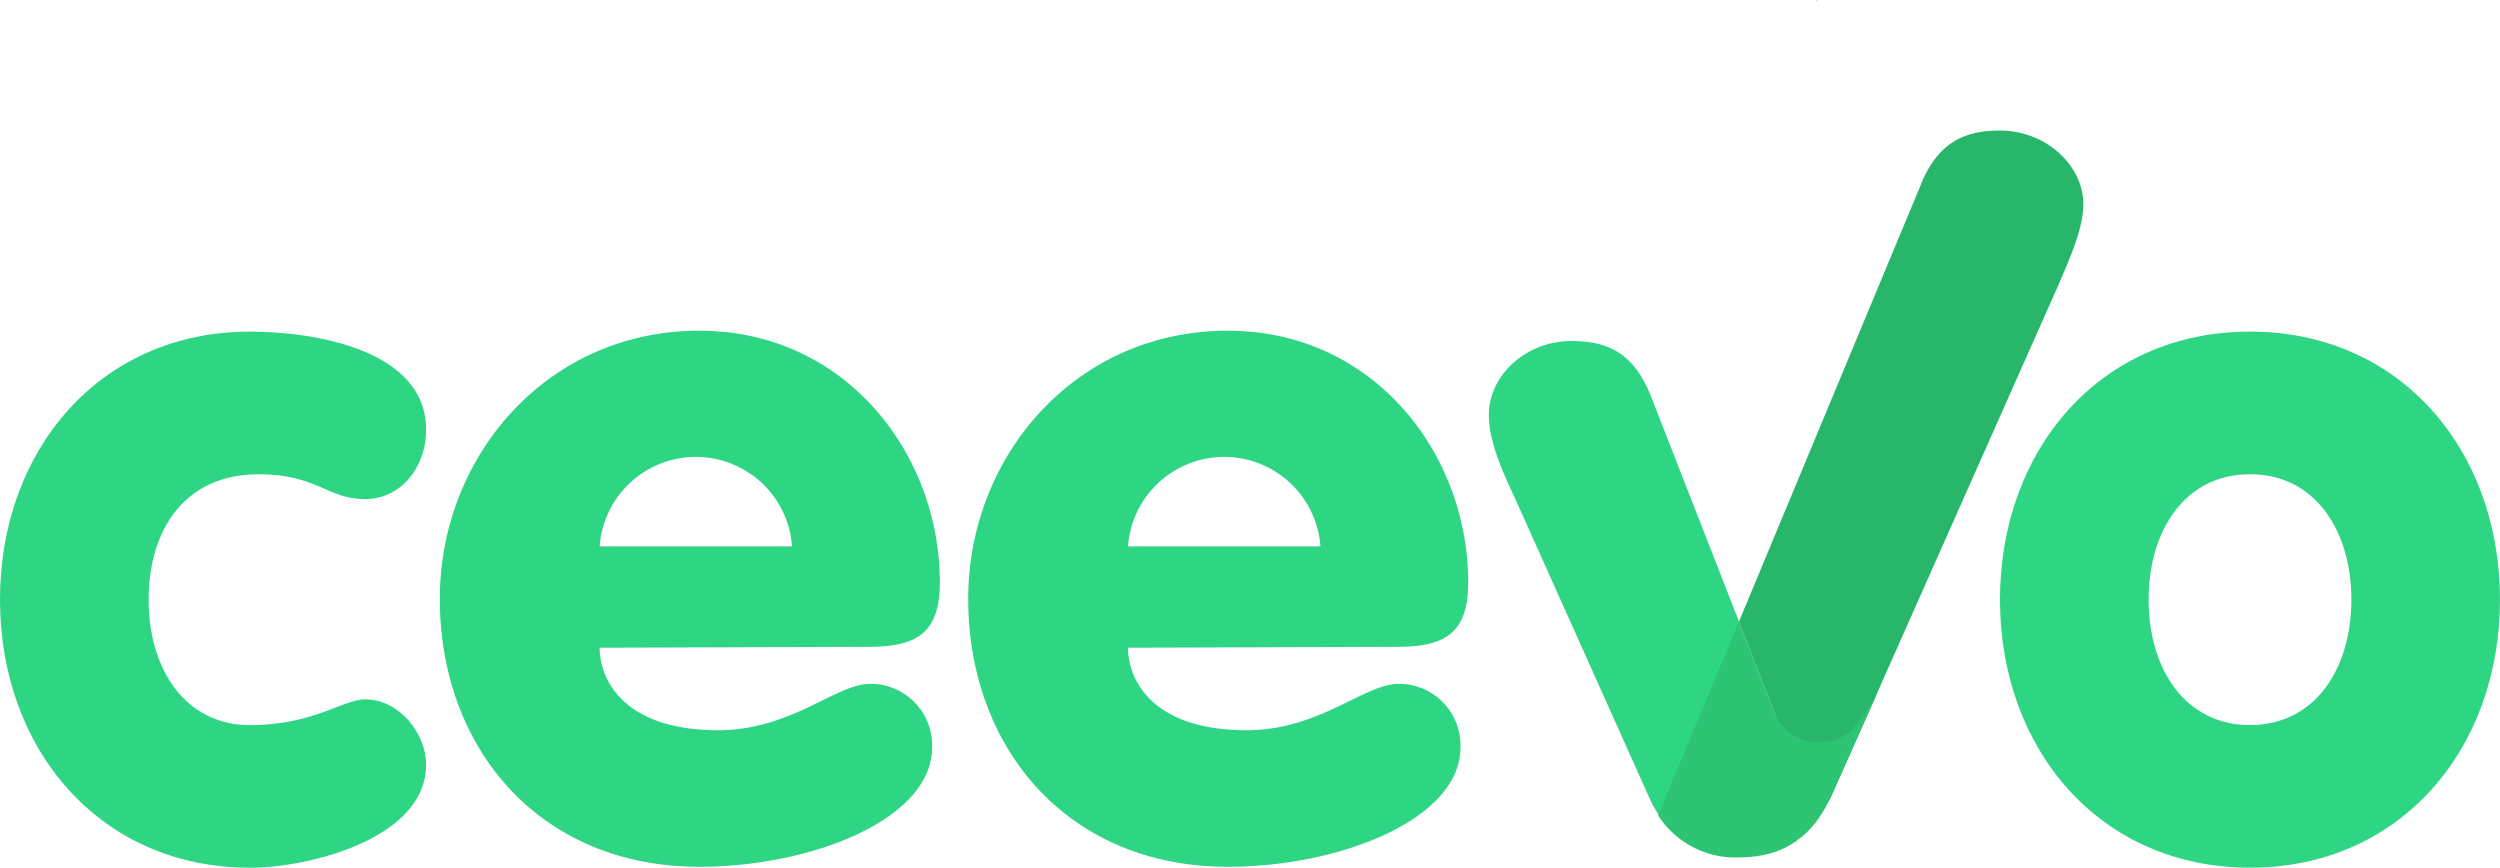 <svg xmlns="http://www.w3.org/2000/svg" viewBox="0 0 181 62.82"><defs><style>.a{fill:#2ed684;}.b{fill:#0066b3;}.c{fill:#28b66a;}.d{fill:#2dc573;}</style></defs><g transform="translate(-40.518 -22.281)"><path class="a" d="M103.3,85.2c4.789,0,12.751,1.368,12.751,7.091,0,2.861-1.928,5.038-4.416,5.038-2.737,0-3.483-1.8-7.713-1.8-5.411,0-7.962,4.105-7.962,9.081s2.612,9.081,7.34,9.081c4.6,0,6.718-1.866,8.335-1.866,2.488,0,4.416,2.488,4.416,4.727,0,5.349-8.459,7.464-12.751,7.464-10.885,0-18.1-8.584-18.1-19.406S92.415,85.2,103.3,85.2Z" transform="translate(-44.683 -38.911)"/><path class="a" d="M147.969,108.052c0,2.3,1.742,5.971,8.583,5.971,5.287,0,8.521-3.359,11.009-3.359a4.451,4.451,0,0,1,4.478,4.6c0,5.225-8.77,8.646-16.856,8.646-11.569,0-18.784-8.583-18.784-19.406,0-10.325,7.775-19.406,18.784-19.406,10.574,0,17.416,8.895,17.416,18.224,0,3.794-1.8,4.665-5.225,4.665l-19.406.062Zm13.933-7.34a6.985,6.985,0,0,0-13.933,0Z" transform="translate(-64.037 -38.873)"/><path class="a" d="M209.469,108.052c0,2.3,1.742,5.971,8.584,5.971,5.287,0,8.521-3.359,11.009-3.359a4.451,4.451,0,0,1,4.478,4.6c0,5.225-8.77,8.646-16.856,8.646-11.569,0-18.784-8.583-18.784-19.406,0-10.325,7.775-19.406,18.784-19.406,10.574,0,17.416,8.895,17.416,18.224,0,3.794-1.8,4.665-5.225,4.665l-19.406.062Zm13.933-7.34a6.985,6.985,0,0,0-13.933,0Z" transform="translate(-87.284 -38.873)"/><path class="a" d="M354.2,104.606c0,10.823-7.215,19.406-18.1,19.406S318,115.429,318,104.606,325.215,85.2,336.1,85.2,354.2,93.784,354.2,104.606Zm-25.44,0c0,4.976,2.612,9.081,7.34,9.081s7.34-4.105,7.34-9.081-2.612-9.081-7.34-9.081S328.76,99.63,328.76,104.606Z" transform="translate(-132.683 -38.911)"/><g transform="translate(148.309 22.28)"><path class="b" d="M296.662,46.6h0l-.062.062C296.662,46.662,296.662,46.662,296.662,46.6Z" transform="translate(-272.902 -46.6)"/><path class="c" d="M306.509,61.8c-2.364,0-4.478.684-5.784,4.043L287.6,97.378l5.66,14.368a13.224,13.224,0,0,0,1-1.679L310.676,73.12c1.057-2.426,1.866-4.354,1.866-5.971C312.542,64.288,309.805,61.8,306.509,61.8Z" transform="translate(-269.5 -52.346)"/><path class="a" d="M276.6,106.577l-6.344-16.234c-1.306-3.359-3.359-4.043-5.785-4.043-3.3,0-5.971,2.488-5.971,5.349,0,1.679.746,3.608,1.866,5.971l9.765,21.77a6.994,6.994,0,0,0,.746,1.306l5.847-13.995Z" transform="translate(-258.5 -61.607)"/><path class="b" d="M296.662,142.2h0l-.062.062A.061.061,0,0,0,296.662,142.2Z" transform="translate(-272.902 -82.737)"/><path class="d" d="M286.6,125.469,284.047,119,278.2,132.995a6.64,6.64,0,0,0,5.909,3.048,8.58,8.58,0,0,0,2.3-.311h0a6.061,6.061,0,0,0,1.8-.871.061.061,0,0,0,.062-.062,4.353,4.353,0,0,0,.622-.5c.062-.062.124-.062.124-.124a6.809,6.809,0,0,0,.622-.684c0-.062.062-.062.062-.124a13.213,13.213,0,0,0,1-1.679l3.732-8.335a12.068,12.068,0,0,1-2.115,3.359A3.462,3.462,0,0,1,286.6,125.469Z" transform="translate(-265.947 -73.968)"/></g></g></svg>